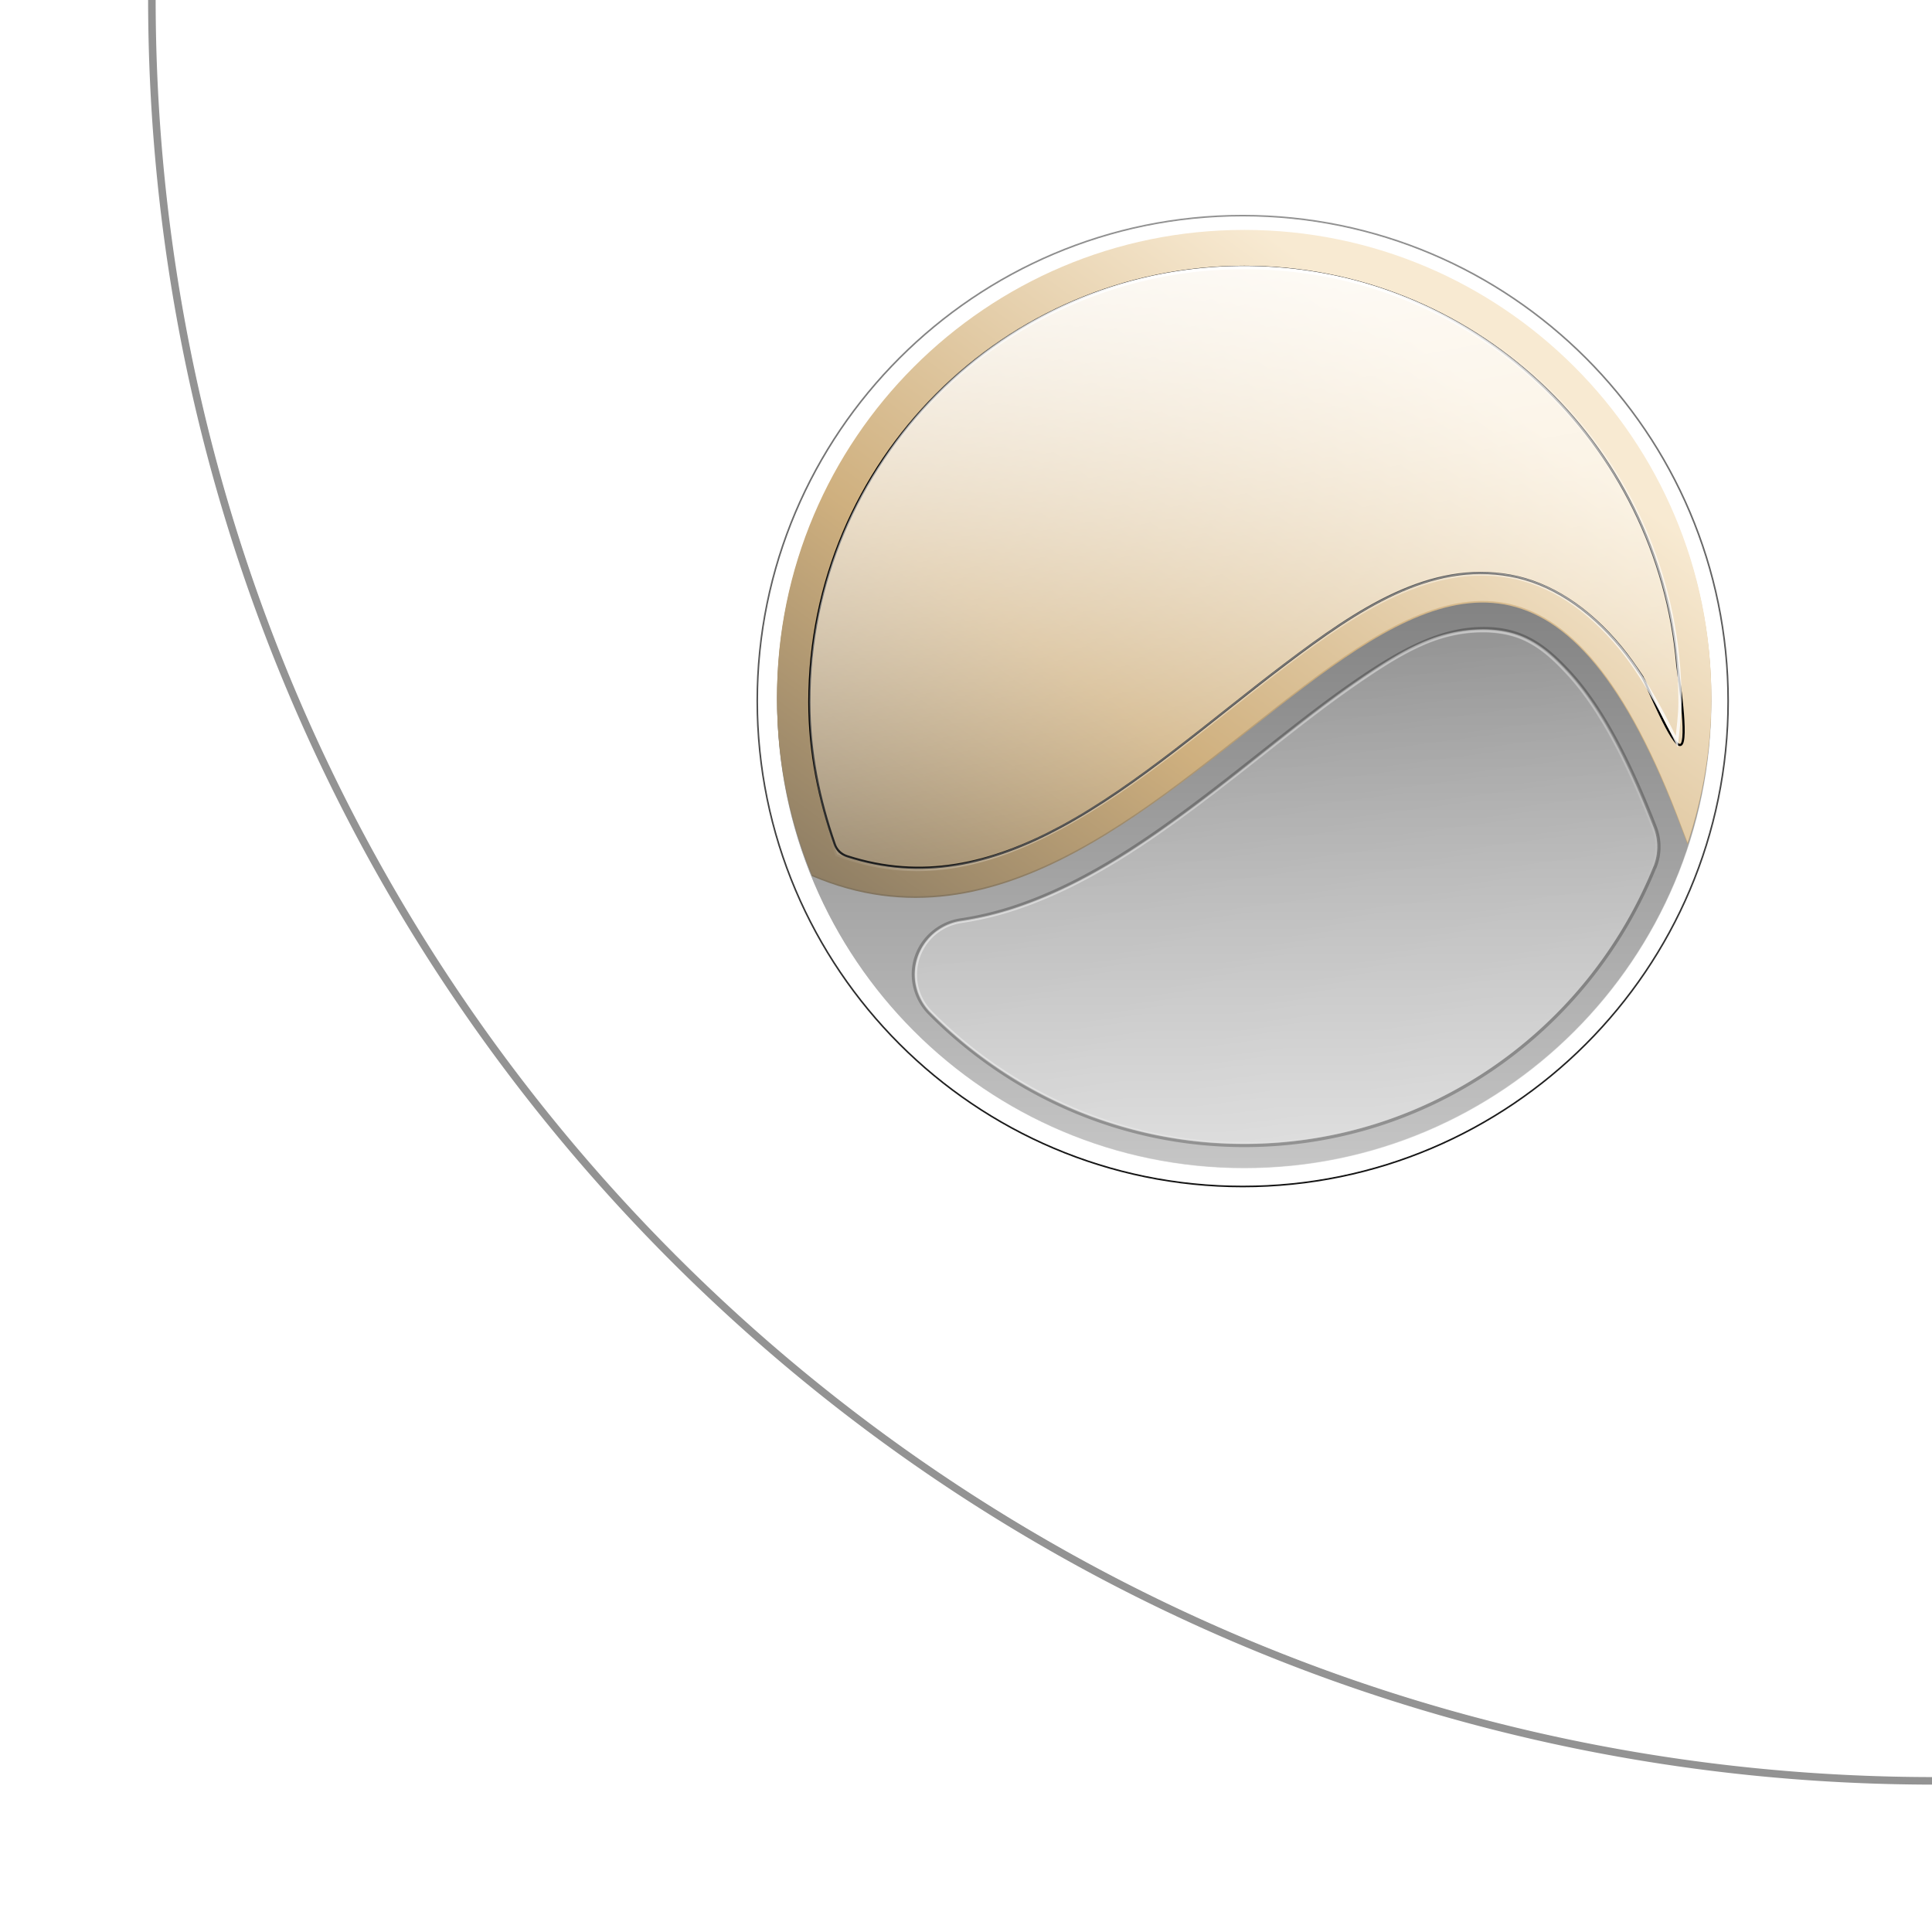 <?xml version="1.0" encoding="UTF-8" standalone="no"?>
<!-- Created with Inkscape (http://www.inkscape.org/) -->

<svg
   xmlns:dc="http://purl.org/dc/elements/1.1/"
   xmlns:cc="http://creativecommons.org/ns#"
   xmlns:rdf="http://www.w3.org/1999/02/22-rdf-syntax-ns#"
   xmlns:svg="http://www.w3.org/2000/svg"
   xmlns="http://www.w3.org/2000/svg"
   xmlns:xlink="http://www.w3.org/1999/xlink"
   xmlns:sodipodi="http://sodipodi.sourceforge.net/DTD/sodipodi-0.dtd"
   xmlns:inkscape="http://www.inkscape.org/namespaces/inkscape"
   width="128"
   height="128"
   id="svg2"
   sodipodi:version="0.32"
   inkscape:version="0.47 r22583"
   version="1.0"
   sodipodi:docname="melange-cashew.svg"
   inkscape:output_extension="org.inkscape.output.svg.inkscape"
   inkscape:export-filename="D:\Projekte\cream\art\creamlooks-icontheme\icons\scalable\widgets\melange-cashew.png"
   inkscape:export-xdpi="33.75"
   inkscape:export-ydpi="33.75">
  <defs
     id="defs4">
    <linearGradient
       id="linearGradient3704">
      <stop
         style="stop-color:#ffffff;stop-opacity:1;"
         offset="0"
         id="stop3706" />
      <stop
         style="stop-color:#ffffff;stop-opacity:0;"
         offset="1"
         id="stop3708" />
    </linearGradient>
    <linearGradient
       inkscape:collect="always"
       id="linearGradient3360">
      <stop
         style="stop-color:#000000;stop-opacity:1;"
         offset="0"
         id="stop3362" />
      <stop
         style="stop-color:#000000;stop-opacity:0;"
         offset="1"
         id="stop3364" />
    </linearGradient>
    <linearGradient
       id="linearGradient3266"
       inkscape:collect="always">
      <stop
         id="stop3268"
         offset="0"
         style="stop-color:#ffffff;stop-opacity:0.8" />
      <stop
         id="stop3270"
         offset="1"
         style="stop-color:#ffffff;stop-opacity:0;" />
    </linearGradient>
    <linearGradient
       inkscape:collect="always"
       id="linearGradient3238">
      <stop
         style="stop-color:#ffffff;stop-opacity:1;"
         offset="0"
         id="stop3240" />
      <stop
         style="stop-color:#ffffff;stop-opacity:0;"
         offset="1"
         id="stop3242" />
    </linearGradient>
    <linearGradient
       inkscape:collect="always"
       id="linearGradient3212">
      <stop
         style="stop-color:#ffffff;stop-opacity:1;"
         offset="0"
         id="stop3214" />
      <stop
         style="stop-color:#ffffff;stop-opacity:0;"
         offset="1"
         id="stop3216" />
    </linearGradient>
    <linearGradient
       inkscape:collect="always"
       id="linearGradient2515">
      <stop
         style="stop-color:#ffffff;stop-opacity:1;"
         offset="0"
         id="stop2517" />
      <stop
         style="stop-color:#ffffff;stop-opacity:0;"
         offset="1"
         id="stop2519" />
    </linearGradient>
    <linearGradient
       inkscape:collect="always"
       id="linearGradient2507">
      <stop
         style="stop-color:#ffffff;stop-opacity:1;"
         offset="0"
         id="stop2509" />
      <stop
         style="stop-color:#ffffff;stop-opacity:0;"
         offset="1"
         id="stop2511" />
    </linearGradient>
    <linearGradient
       id="linearGradient5023">
      <stop
         style="stop-color:#cbcbcb;stop-opacity:1;"
         offset="0"
         id="stop5025" />
      <stop
         id="stop5027"
         offset="0.783"
         style="stop-color:#787878;stop-opacity:1;" />
      <stop
         style="stop-color:#454545;stop-opacity:1;"
         offset="1"
         id="stop5029" />
    </linearGradient>
    <linearGradient
       id="linearGradient4704">
      <stop
         id="stop4706"
         offset="0"
         style="stop-color:#f8ead2;stop-opacity:1;" />
      <stop
         style="stop-color:#cfb07f;stop-opacity:1;"
         offset="0.403"
         id="stop4708" />
      <stop
         id="stop4710"
         offset="1"
         style="stop-color:#454545;stop-opacity:1;" />
    </linearGradient>
    <linearGradient
       id="linearGradient4598">
      <stop
         style="stop-color:#f8ead2;stop-opacity:1;"
         offset="0"
         id="stop4600" />
      <stop
         id="stop4602"
         offset="0.411"
         style="stop-color:#cfb07f;stop-opacity:1;" />
      <stop
         style="stop-color:#454545;stop-opacity:1;"
         offset="1"
         id="stop4604" />
    </linearGradient>
    <linearGradient
       inkscape:collect="always"
       xlink:href="#linearGradient4598"
       id="linearGradient2453"
       gradientUnits="userSpaceOnUse"
       gradientTransform="matrix(1.091,0,0,1.091,-745.159,-20.443)"
       x1="64"
       y1="12.44"
       x2="32.32"
       y2="109.501" />
    <linearGradient
       inkscape:collect="always"
       xlink:href="#linearGradient5023"
       id="linearGradient2455"
       gradientUnits="userSpaceOnUse"
       gradientTransform="matrix(1.484,0,0,1.484,-748.992,-34.644)"
       x1="66.46"
       y1="90.063"
       x2="66.46"
       y2="31.599" />
    <linearGradient
       inkscape:collect="always"
       xlink:href="#linearGradient4704"
       id="linearGradient2459"
       gradientUnits="userSpaceOnUse"
       gradientTransform="matrix(1.091,0,0,1.091,-745.159,-20.596)"
       x1="73.485"
       y1="28.447"
       x2="13.351"
       y2="111.459" />
    <linearGradient
       inkscape:collect="always"
       xlink:href="#linearGradient3266"
       id="linearGradient3218"
       x1="111.676"
       y1="66.419"
       x2="79.822"
       y2="26.131"
       gradientUnits="userSpaceOnUse" />
    <filter
       inkscape:collect="always"
       id="filter3226">
      <feGaussianBlur
         inkscape:collect="always"
         stdDeviation="0.438"
         id="feGaussianBlur3228" />
    </filter>
    <linearGradient
       inkscape:collect="always"
       xlink:href="#linearGradient2515"
       id="linearGradient3234"
       gradientUnits="userSpaceOnUse"
       x1="81.286"
       y1="129.22"
       x2="69.248"
       y2="37.747" />
    <linearGradient
       inkscape:collect="always"
       xlink:href="#linearGradient3238"
       id="linearGradient3244"
       x1="122.226"
       y1="47.278"
       x2="112.637"
       y2="87.327"
       gradientUnits="userSpaceOnUse" />
    <linearGradient
       inkscape:collect="always"
       xlink:href="#linearGradient3238"
       id="linearGradient3252"
       gradientUnits="userSpaceOnUse"
       x1="36.395"
       y1="37.931"
       x2="104.328"
       y2="85.349" />
    <filter
       inkscape:collect="always"
       id="filter3262">
      <feGaussianBlur
         inkscape:collect="always"
         stdDeviation="0.725"
         id="feGaussianBlur3264" />
    </filter>
    <filter
       inkscape:collect="always"
       id="filter3280">
      <feGaussianBlur
         inkscape:collect="always"
         stdDeviation="0.607"
         id="feGaussianBlur3282" />
    </filter>
    <filter
       inkscape:collect="always"
       id="filter3308">
      <feGaussianBlur
         inkscape:collect="always"
         stdDeviation="1.843"
         id="feGaussianBlur3310" />
    </filter>
    <linearGradient
       inkscape:collect="always"
       xlink:href="#linearGradient3360"
       id="linearGradient3374"
       gradientUnits="userSpaceOnUse"
       x1="-635.851"
       y1="142.681"
       x2="-635.851"
       y2="-98.396" />
    <filter
       inkscape:collect="always"
       id="filter3392">
      <feGaussianBlur
         inkscape:collect="always"
         stdDeviation="0.912"
         id="feGaussianBlur3394" />
    </filter>
    <linearGradient
       inkscape:collect="always"
       xlink:href="#linearGradient3212"
       id="linearGradient3400"
       gradientUnits="userSpaceOnUse"
       x1="91.932"
       y1="11.925"
       x2="91.093"
       y2="36.718" />
    <filter
       inkscape:collect="always"
       id="filter3421">
      <feGaussianBlur
         inkscape:collect="always"
         stdDeviation="1.758"
         id="feGaussianBlur3423" />
    </filter>
    <linearGradient
       inkscape:collect="always"
       xlink:href="#linearGradient2507"
       id="linearGradient3425"
       gradientUnits="userSpaceOnUse"
       x1="101.672"
       y1="-15.84"
       x2="118.406"
       y2="75.093" />
    <linearGradient
       inkscape:collect="always"
       xlink:href="#linearGradient3360"
       id="linearGradient2910"
       gradientUnits="userSpaceOnUse"
       x1="-635.851"
       y1="142.681"
       x2="-635.851"
       y2="-98.396" />
    <linearGradient
       inkscape:collect="always"
       xlink:href="#linearGradient5023"
       id="linearGradient2912"
       gradientUnits="userSpaceOnUse"
       gradientTransform="matrix(1.484,0,0,1.484,-748.992,-34.644)"
       x1="66.46"
       y1="90.063"
       x2="66.46"
       y2="31.599" />
    <linearGradient
       inkscape:collect="always"
       xlink:href="#linearGradient4598"
       id="linearGradient2914"
       gradientUnits="userSpaceOnUse"
       gradientTransform="matrix(1.091,0,0,1.091,-745.159,-20.443)"
       x1="64"
       y1="12.44"
       x2="32.32"
       y2="109.501" />
    <linearGradient
       inkscape:collect="always"
       xlink:href="#linearGradient4704"
       id="linearGradient2916"
       gradientUnits="userSpaceOnUse"
       gradientTransform="matrix(1.091,0,0,1.091,-745.159,-20.596)"
       x1="73.485"
       y1="28.447"
       x2="13.351"
       y2="111.459" />
    <linearGradient
       inkscape:collect="always"
       xlink:href="#linearGradient3266"
       id="linearGradient2918"
       gradientUnits="userSpaceOnUse"
       x1="111.676"
       y1="66.419"
       x2="79.822"
       y2="26.131" />
    <linearGradient
       inkscape:collect="always"
       xlink:href="#linearGradient2507"
       id="linearGradient2920"
       gradientUnits="userSpaceOnUse"
       x1="101.672"
       y1="-15.84"
       x2="118.406"
       y2="75.093" />
    <linearGradient
       inkscape:collect="always"
       xlink:href="#linearGradient3238"
       id="linearGradient2922"
       gradientUnits="userSpaceOnUse"
       x1="36.395"
       y1="37.931"
       x2="104.328"
       y2="85.349" />
    <linearGradient
       inkscape:collect="always"
       xlink:href="#linearGradient3238"
       id="linearGradient2924"
       gradientUnits="userSpaceOnUse"
       x1="122.226"
       y1="47.278"
       x2="112.637"
       y2="87.327" />
    <linearGradient
       inkscape:collect="always"
       xlink:href="#linearGradient2515"
       id="linearGradient2926"
       gradientUnits="userSpaceOnUse"
       x1="81.286"
       y1="129.22"
       x2="69.248"
       y2="37.747" />
    <linearGradient
       inkscape:collect="always"
       xlink:href="#linearGradient3212"
       id="linearGradient2928"
       gradientUnits="userSpaceOnUse"
       x1="91.932"
       y1="11.925"
       x2="91.093"
       y2="36.718" />
    <linearGradient
       inkscape:collect="always"
       xlink:href="#linearGradient3704"
       id="linearGradient3710"
       x1="-145.763"
       y1="15.815"
       x2="-36.757"
       y2="96.224"
       gradientUnits="userSpaceOnUse" />
    <linearGradient
       inkscape:collect="always"
       xlink:href="#linearGradient3704"
       id="linearGradient3718"
       x1="-34.621"
       y1="106.57"
       x2="-67.707"
       y2="81.015"
       gradientUnits="userSpaceOnUse" />
    <linearGradient
       inkscape:collect="always"
       xlink:href="#linearGradient3704"
       id="linearGradient3722"
       gradientUnits="userSpaceOnUse"
       x1="-145.763"
       y1="15.815"
       x2="-36.757"
       y2="96.224" />
    <linearGradient
       inkscape:collect="always"
       xlink:href="#linearGradient3704"
       id="linearGradient3724"
       gradientUnits="userSpaceOnUse"
       x1="-40.619"
       y1="103.328"
       x2="-67.707"
       y2="81.015" />
    <filter
       inkscape:collect="always"
       id="filter3730">
      <feGaussianBlur
         inkscape:collect="always"
         stdDeviation="0.813"
         id="feGaussianBlur3732" />
    </filter>
    <filter
       inkscape:collect="always"
       id="filter3805">
      <feGaussianBlur
         inkscape:collect="always"
         stdDeviation="0.819"
         id="feGaussianBlur3807" />
    </filter>
    <linearGradient
       inkscape:collect="always"
       xlink:href="#linearGradient3360"
       id="linearGradient3809"
       gradientUnits="userSpaceOnUse"
       x1="-635.851"
       y1="142.681"
       x2="-635.851"
       y2="-98.396" />
    <linearGradient
       inkscape:collect="always"
       xlink:href="#linearGradient5023"
       id="linearGradient3811"
       gradientUnits="userSpaceOnUse"
       gradientTransform="matrix(1.484,0,0,1.484,-748.992,-34.644)"
       x1="66.46"
       y1="90.063"
       x2="66.46"
       y2="31.599" />
    <linearGradient
       inkscape:collect="always"
       xlink:href="#linearGradient4598"
       id="linearGradient3813"
       gradientUnits="userSpaceOnUse"
       gradientTransform="matrix(1.091,0,0,1.091,-745.159,-20.443)"
       x1="64"
       y1="12.44"
       x2="32.32"
       y2="109.501" />
    <linearGradient
       inkscape:collect="always"
       xlink:href="#linearGradient4704"
       id="linearGradient3815"
       gradientUnits="userSpaceOnUse"
       gradientTransform="matrix(1.091,0,0,1.091,-745.159,-20.596)"
       x1="73.485"
       y1="28.447"
       x2="13.351"
       y2="111.459" />
    <linearGradient
       inkscape:collect="always"
       xlink:href="#linearGradient3266"
       id="linearGradient3817"
       gradientUnits="userSpaceOnUse"
       x1="111.676"
       y1="66.419"
       x2="79.822"
       y2="26.131" />
    <linearGradient
       inkscape:collect="always"
       xlink:href="#linearGradient2507"
       id="linearGradient3819"
       gradientUnits="userSpaceOnUse"
       x1="101.672"
       y1="-15.84"
       x2="118.406"
       y2="75.093" />
    <linearGradient
       inkscape:collect="always"
       xlink:href="#linearGradient3238"
       id="linearGradient3821"
       gradientUnits="userSpaceOnUse"
       x1="36.395"
       y1="37.931"
       x2="104.328"
       y2="85.349" />
    <linearGradient
       inkscape:collect="always"
       xlink:href="#linearGradient3238"
       id="linearGradient3823"
       gradientUnits="userSpaceOnUse"
       x1="122.226"
       y1="47.278"
       x2="112.637"
       y2="87.327" />
    <linearGradient
       inkscape:collect="always"
       xlink:href="#linearGradient2515"
       id="linearGradient3825"
       gradientUnits="userSpaceOnUse"
       x1="81.286"
       y1="129.22"
       x2="69.248"
       y2="37.747" />
    <linearGradient
       inkscape:collect="always"
       xlink:href="#linearGradient3212"
       id="linearGradient3827"
       gradientUnits="userSpaceOnUse"
       x1="91.932"
       y1="11.925"
       x2="91.093"
       y2="36.718" />
    <linearGradient
       inkscape:collect="always"
       xlink:href="#linearGradient3360"
       id="linearGradient3859"
       gradientUnits="userSpaceOnUse"
       x1="-635.851"
       y1="142.681"
       x2="-635.851"
       y2="-98.396" />
    <linearGradient
       inkscape:collect="always"
       xlink:href="#linearGradient3266"
       id="linearGradient3861"
       gradientUnits="userSpaceOnUse"
       x1="111.676"
       y1="66.419"
       x2="79.822"
       y2="26.131" />
    <linearGradient
       inkscape:collect="always"
       xlink:href="#linearGradient3238"
       id="linearGradient3863"
       gradientUnits="userSpaceOnUse"
       x1="36.395"
       y1="37.931"
       x2="104.328"
       y2="85.349" />
    <linearGradient
       inkscape:collect="always"
       xlink:href="#linearGradient3238"
       id="linearGradient3865"
       gradientUnits="userSpaceOnUse"
       x1="122.226"
       y1="47.278"
       x2="112.637"
       y2="87.327" />
    <linearGradient
       inkscape:collect="always"
       xlink:href="#linearGradient3212"
       id="linearGradient3867"
       gradientUnits="userSpaceOnUse"
       x1="91.932"
       y1="11.925"
       x2="91.093"
       y2="36.718" />
    <linearGradient
       inkscape:collect="always"
       xlink:href="#linearGradient3212"
       id="linearGradient3883"
       gradientUnits="userSpaceOnUse"
       x1="91.932"
       y1="11.925"
       x2="91.093"
       y2="36.718" />
    <linearGradient
       inkscape:collect="always"
       xlink:href="#linearGradient3238"
       id="linearGradient3885"
       gradientUnits="userSpaceOnUse"
       x1="122.226"
       y1="47.278"
       x2="112.637"
       y2="87.327" />
    <linearGradient
       inkscape:collect="always"
       xlink:href="#linearGradient3238"
       id="linearGradient3887"
       gradientUnits="userSpaceOnUse"
       x1="36.395"
       y1="37.931"
       x2="104.328"
       y2="85.349" />
    <linearGradient
       inkscape:collect="always"
       xlink:href="#linearGradient3266"
       id="linearGradient3889"
       gradientUnits="userSpaceOnUse"
       x1="111.676"
       y1="66.419"
       x2="79.822"
       y2="26.131" />
    <linearGradient
       inkscape:collect="always"
       xlink:href="#linearGradient3360"
       id="linearGradient3891"
       gradientUnits="userSpaceOnUse"
       x1="-635.851"
       y1="142.681"
       x2="-635.851"
       y2="-98.396" />
    <filter
       inkscape:collect="always"
       id="filter3909"
       x="-0.216"
       width="1.432"
       y="-0.216"
       height="1.432">
      <feGaussianBlur
         inkscape:collect="always"
         stdDeviation="5.464"
         id="feGaussianBlur3911" />
    </filter>
  </defs>
  <sodipodi:namedview
     id="base"
     pagecolor="#998d84"
     bordercolor="#666666"
     borderopacity="1.0"
     gridtolerance="10000"
     guidetolerance="10"
     objecttolerance="10"
     inkscape:pageopacity="0"
     inkscape:pageshadow="2"
     inkscape:zoom="2.8284271"
     inkscape:cx="47.383481"
     inkscape:cy="87.045814"
     inkscape:document-units="px"
     inkscape:current-layer="g2444"
     showgrid="false"
     inkscape:showpageshadow="false"
     inkscape:window-width="1440"
     inkscape:window-height="838"
     inkscape:window-x="-8"
     inkscape:window-y="-8"
     showguides="true"
     inkscape:guide-bbox="true"
     inkscape:window-maximized="1" />
  <g
     inkscape:label="Layer 1"
     inkscape:groupmode="layer"
     id="layer1">
    <path
       sodipodi:nodetypes="cscccc"
       id="path2933"
       d="M -22.171,370.26 C 43.546,468.692 86.104,299.91 120.844,393.42 C 149.631,470.906 168.323,407.027 168.323,407.027 L 153.558,319.597 C 96.259,268.305 37.135,287.574 -22.461,325.097 L -22.171,370.26 z"
       style="fill:none;fill-rule:evenodd;stroke:#000000;stroke-width:1.463px;stroke-linecap:butt;stroke-linejoin:miter;stroke-opacity:1" />
    <g
       id="g2444"
       transform="translate(724.872,-1.5517393e-6)">
      <path
         sodipodi:type="inkscape:offset"
         inkscape:radius="0.18897393"
         inkscape:original="M -94.6875 61.15625 A 0.26544 0.26544 0 0 0 -94.71875 61.1875 A 0.26544 0.26544 0 0 0 -94.75 61.21875 A 0.26544 0.26544 0 0 0 -94.78125 61.25 A 0.26544 0.26544 0 0 0 -94.8125 61.3125 A 0.26544 0.26544 0 0 0 -94.8125 61.375 A 0.26544 0.26544 0 0 0 -94.8125 61.40625 L -94.8125 115.125 A 0.26544 0.26544 0 0 0 -94.8125 115.21875 A 0.26544 0.26544 0 0 0 -94.78125 115.28125 A 0.26544 0.26544 0 0 0 -94.75 115.3125 A 0.26544 0.26544 0 0 0 -94.71875 115.34375 A 0.26544 0.26544 0 0 0 -94.65625 115.375 A 0.26544 0.26544 0 0 0 -94.59375 115.375 A 0.26544 0.26544 0 0 0 -94.5625 115.375 C -64.751283 115.375 -40.59375 91.217467 -40.59375 61.40625 A 0.26544 0.26544 0 0 0 -40.59375 61.3125 A 0.26544 0.26544 0 0 0 -40.625 61.25 A 0.26544 0.26544 0 0 0 -40.65625 61.21875 A 0.26544 0.26544 0 0 0 -40.6875 61.1875 A 0.26544 0.26544 0 0 0 -40.75 61.15625 A 0.26544 0.26544 0 0 0 -40.8125 61.15625 A 0.26544 0.26544 0 0 0 -40.84375 61.15625 L -94.5625 61.15625 A 0.26544 0.26544 0 0 0 -94.65625 61.15625 A 0.26544 0.26544 0 0 0 -94.6875 61.15625 z "
         style="fill:none;stroke:#000000;stroke-width:0.229;stroke-linecap:butt;stroke-linejoin:miter;stroke-miterlimit:4;stroke-opacity:1;stroke-dasharray:none;opacity:0.65;filter:url(#filter3805)"
         id="path3791"
         d="M -94.75,60.969 A 0.189,0.189 0 0 0 -94.781,61 0.189,0.189 0 0 0 -94.812,61 c -8.11e-4,6.86e-4 7.82e-4,0.031 0,0.031 -7.82e-4,7.19e-4 -0.03,-7.51e-4 -0.031,0 -7.51e-4,7.51e-4 7.19e-4,0.03 0,0.031 l -0.031,0 c -8.11e-4,6.86e-4 7.82e-4,0.031 0,0.031 l -0.031,0 c -7.51e-4,7.51e-4 7.19e-4,0.03 0,0.031 -7.19e-4,7.82e-4 -0.031,-8.11e-4 -0.031,0 a 0.189,0.189 0 0 0 0,0.031 c -4.49e-4,7.12e-4 -0.031,-7.26e-4 -0.031,0 -4.25e-4,7.26e-4 4.01e-4,0.031 0,0.031 -3.76e-4,7.52e-4 3.51e-4,0.03 0,0.031 -3.26e-4,7.76e-4 -0.031,0.03 -0.031,0.031 a 0.189,0.189 0 0 0 0,0.031 c -8.9e-5,7.47e-4 6.6e-5,0.03 0,0.031 -4.4e-5,7.51e-4 2.2e-5,0.03 0,0.031 2.2e-5,7.52e-4 -4.4e-5,0.03 0,0.031 0,7.51e-4 -2.2e-5,0.03 0,0.031 l 0,53.688 0,0.031 c -5e-5,5.6e-4 3.8e-5,0.031 0,0.031 -1.3e-5,5.7e-4 0,0.031 0,0.031 3.8e-5,5.6e-4 -5e-5,0.031 0,0.031 7.5e-5,5.6e-4 -8.8e-5,0.031 0,0.031 a 0.189,0.189 0 0 0 0,0.031 c 3e-4,7.9e-4 0.031,0.03 0.031,0.031 3.51e-4,7.6e-4 -3.76e-4,0.03 0,0.031 4.01e-4,7.4e-4 -4.25e-4,0.03 0,0.031 4.25e-4,7.3e-4 0.031,-7.1e-4 0.031,0 a 0.189,0.189 0 0 0 0,0.031 c 6.86e-4,8.1e-4 0.031,-7.8e-4 0.031,0 7.19e-4,7.8e-4 -7.51e-4,0.03 0,0.031 l 0.031,0 c 7.82e-4,7.2e-4 -8.11e-4,0.031 0,0.031 7.51e-4,7.5e-4 0.03,-7.2e-4 0.031,0 7.82e-4,7.2e-4 -8.11e-4,0.031 0,0.031 a 0.189,0.189 0 0 0 0.031,0 c 7.12e-4,4.5e-4 -7.26e-4,0.031 0,0.031 7.26e-4,4.2e-4 0.031,-4e-4 0.031,0 7.52e-4,3.8e-4 0.03,-3.5e-4 0.031,0 7.76e-4,3.3e-4 0.03,0.031 0.031,0.031 a 0.189,0.189 0 0 0 0.031,0 c 7.47e-4,9e-5 0.03,-7e-5 0.031,0 7.51e-4,4e-5 0.03,-2e-5 0.031,0 7.52e-4,-2e-5 0.03,4e-5 0.031,0 7.49e-4,-7e-5 0.03,9e-5 0.031,0 29.903,0 54.139,-24.226 54.156,-54.125 6e-6,-0.011 0,-0.021 0,-0.031 5e-5,-5.63e-4 -3.8e-5,-0.031 0,-0.031 0,-5.66e-4 1.3e-5,-0.031 0,-0.031 -3.8e-5,-5.64e-4 5e-5,-0.031 0,-0.031 -7.5e-5,-5.61e-4 8.8e-5,-0.031 0,-0.031 a 0.189,0.189 0 0 0 0,-0.031 c -3e-4,-7.86e-4 -0.031,-0.03 -0.031,-0.031 -3.51e-4,-7.64e-4 3.76e-4,-0.03 0,-0.031 -4.01e-4,-7.4e-4 4.25e-4,-0.031 0,-0.031 -4.25e-4,-7.26e-4 -0.031,7.12e-4 -0.031,0 a 0.189,0.189 0 0 0 0,-0.031 c -6.86e-4,-8.11e-4 -0.031,7.82e-4 -0.031,0 -7.19e-4,-7.82e-4 7.51e-4,-0.03 0,-0.031 -6.86e-4,-8.11e-4 -0.031,7.82e-4 -0.031,0 -7.19e-4,-7.82e-4 7.51e-4,-0.03 0,-0.031 -7.51e-4,-7.51e-4 -0.03,7.19e-4 -0.031,0 -7.82e-4,-7.19e-4 8.11e-4,-0.031 0,-0.031 a 0.189,0.189 0 0 0 -0.031,0 c -7.12e-4,-4.49e-4 7.26e-4,-0.031 0,-0.031 -7.26e-4,-4.25e-4 -0.031,4.01e-4 -0.031,0 -7.52e-4,-3.76e-4 -0.03,3.51e-4 -0.031,0 -7.76e-4,-3.26e-4 -0.03,-0.031 -0.031,-0.031 a 0.189,0.189 0 0 0 -0.031,0 c -7.47e-4,-8.9e-5 -0.03,6.6e-5 -0.031,0 -7.51e-4,-4.4e-5 -0.03,2.2e-5 -0.031,0 -7.52e-4,2.2e-5 -0.03,-4.4e-5 -0.031,0 -7.49e-4,6.6e-5 -0.03,-8.9e-5 -0.031,0 l -53.688,0 -0.031,0 c -5.63e-4,-5e-5 -0.031,3.8e-5 -0.031,0 -5.65e-4,-1.3e-5 -0.031,0 -0.031,0 -5.64e-4,3.8e-5 -0.031,-5e-5 -0.031,0 -5.61e-4,7.5e-5 -0.031,-8.8e-5 -0.031,0 a 0.189,0.189 0 0 0 -0.062,0 z"
         transform="matrix(0,2.181,-2.181,0,-462.782,206.116)" />
      <path
         sodipodi:type="arc"
         style="fill:url(#linearGradient3710);fill-opacity:1;fill-rule:evenodd;stroke:url(#linearGradient3718);stroke-width:0.458;stroke-linecap:butt;stroke-linejoin:miter;stroke-miterlimit:4;stroke-opacity:1;stroke-dasharray:none"
         id="path2930"
         sodipodi:cx="-94.566521"
         sodipodi:cy="61.411743"
         sodipodi:rx="53.718258"
         sodipodi:ry="53.718258"
         d="m -40.848,61.412 c 0,29.668 -24.05,53.718 -53.718,53.718 l -2e-6,-53.718 z"
         transform="matrix(0,2.181,-2.181,0,-462.923,206.265)"
         sodipodi:start="0"
         sodipodi:end="1.5707963" />
      <path
         style="fill:#000000;fill-opacity:1;stroke:none;opacity:0.2;filter:url(#filter3909)"
         d="m 80.018,56.795 c 0,16.757 -13.6,30.356 -30.356,30.356 -16.757,0 -30.356,-13.6 -30.356,-30.356 0,-16.757 13.6,-30.356 30.356,-30.356 16.757,0 30.356,13.6 30.356,30.356 z"
         id="path3831"
         transform="matrix(1.019,0,0,1.019,-693.037,-11.449)" />
      <g
         id="g2894"
         transform="matrix(0.687,0,0,0.687,-178.503,12.348)">
        <path
           style="fill:#cbcbcb;fill-opacity:1;stroke:none;filter:url(#filter3280)"
           d="m 80.018,56.795 c 0,16.757 -13.6,30.356 -30.356,30.356 -16.757,0 -30.356,-13.6 -30.356,-30.356 0,-16.757 13.6,-30.356 30.356,-30.356 16.757,0 30.356,13.6 30.356,30.356 z"
           id="path2548"
           transform="matrix(1.484,0,0,1.484,-748.992,-34.644)" />
        <path
           transform="matrix(0.771,0,0,0.771,-165.92,0.242)"
           d="m -660.875,3.344 c -33.48,0 -60.719,27.239 -60.719,60.719 0,33.479 27.239,60.719 60.719,60.719 33.479,0 60.719,-27.239 60.719,-60.719 0,-33.479 -27.239,-60.719 -60.719,-60.719 z"
           id="path3372"
           style="fill:none;stroke:url(#linearGradient3809);stroke-width:0.2;stroke-miterlimit:4;stroke-opacity:1;stroke-dasharray:none;filter:url(#filter3392)"
           inkscape:original="M -660.875 3.03125 C -694.52578 3.03125 -721.90624 30.411759 -721.90625 64.0625 C -721.90625 97.713241 -694.52577 125.09375 -660.875 125.09375 C -627.22425 125.09375 -599.84374 97.713242 -599.84375 64.0625 C -599.84375 30.41176 -627.22424 3.0312498 -660.875 3.03125 z "
           inkscape:radius="-0.31574181"
           sodipodi:type="inkscape:offset" />
        <path
           transform="matrix(0.771,0,0,0.771,-165.92,0.242)"
           d="m -660.875,3.469 c -33.412,0 -60.594,27.182 -60.594,60.594 0,33.412 27.182,60.594 60.594,60.594 33.412,0 60.594,-27.182 60.594,-60.594 0,-33.412 -27.182,-60.594 -60.594,-60.594 z"
           id="path3314"
           style="opacity:0.3;fill:#ffffff;fill-opacity:1;stroke:none"
           inkscape:original="M -660.875 5.625 C -693.12774 5.625 -719.31249 31.809784 -719.3125 64.0625 C -719.3125 96.315215 -693.12773 122.5 -660.875 122.5 C -628.62229 122.5 -602.43749 96.315212 -602.4375 64.0625 C -602.4375 31.809787 -628.62228 5.6249998 -660.875 5.625 z "
           inkscape:radius="2.1411557"
           sodipodi:type="inkscape:offset" />
        <path
           id="path2552"
           d="m -630.278,49.617 c 0,24.86 -20.176,45.036 -45.036,45.036 -24.86,0 -45.036,-20.176 -45.036,-45.036 0,-24.86 20.176,-45.036 45.036,-45.036 24.86,0 45.036,20.176 45.036,45.036 z"
           style="fill:url(#linearGradient3811);fill-opacity:1;stroke:none" />
        <path
           id="path2550"
           d="m -675.314,4.35 c -24.86,0 -45.051,20.191 -45.051,45.051 0,6.058 1.204,11.843 3.376,17.12 36.489,15.588 62.237,-62.797 83.895,-4.502 0.187,0.505 0.359,0.944 0.546,1.432 1.452,-4.421 2.285,-9.146 2.285,-14.051 0,-24.86 -20.191,-45.051 -45.051,-45.051 z"
           style="fill:url(#linearGradient3813);fill-opacity:1;stroke:none" />
        <path
           style="fill:url(#linearGradient3815);fill-opacity:1;stroke:none"
           d="m -675.314,4.198 c -24.86,0 -45.051,20.191 -45.051,45.051 0,6.058 1.204,11.843 3.376,17.12 36.489,15.588 62.237,-62.797 83.895,-4.502 0.187,0.505 0.359,0.944 0.546,1.432 1.452,-4.421 2.285,-9.146 2.285,-14.051 0,-24.86 -20.191,-45.051 -45.051,-45.051 z"
           id="path2558" />
        <path
           sodipodi:nodetypes="cscsssssssscc"
           id="path3406"
           d="m 64,9.75 c -30.047,0 -54.406,24.388 -54.406,54.438 0,6.323 1.25,12.265 3.188,17.812 0.239,0.691 0.822,1.24 1.531,1.469 9.364,3.037 17.978,1.051 26.719,-3.656 9.644,-5.194 18.992,-13.494 28.094,-20.375 9.144,-6.913 18.06,-12.892 28.156,-11.062 4.949,0.897 9.74,3.974 13.844,8.969 0.894,1.088 1.772,2.342 2.688,3.719 2.1e-4,0.01 2.1e-4,0.021 0,0.031 0.587,0.907 3.735,8.811 4.76,8.455 1.019,-0.354 -0.313,-8.907 -0.416,-9.987 C 115.8,31.683 92.479,9.75 64,9.75 z"
           style="fill:none;stroke:#000000;stroke-width:0.27;stroke-miterlimit:4;stroke-opacity:1;stroke-dasharray:none;filter:url(#filter3421)"
           transform="matrix(0.771,0,0,0.771,-724.645,0.242)" />
        <path
           sodipodi:type="inkscape:offset"
           inkscape:radius="-3.9439509"
           inkscape:original="M 64 5.71875 C 31.747287 5.7187499 5.5624986 31.934785 5.5625 64.1875 C 5.5624999 72.046853 7.1196541 79.528141 9.9375 86.375 C 57.277128 106.59875 90.683268 4.9008286 118.78125 80.53125 C 119.0245 81.185979 119.22702 81.772255 119.46875 82.40625 C 121.35242 76.670105 122.4375 70.551153 122.4375 64.1875 C 122.4375 31.934785 96.252708 5.7187489 64 5.71875 z "
           style="fill:none;stroke:url(#linearGradient3817);stroke-width:0.4;stroke-miterlimit:4;stroke-opacity:1;stroke-dasharray:none"
           id="path2440"
           d="M 64,9.656 C 33.884,9.656 9.5,34.069 9.5,64.188 c -10e-8,6.743 1.294,13.142 3.531,19.094 9.957,3.684 18.892,1.533 28.062,-3.406 C 50.736,74.682 60.105,66.398 69.188,59.531 78.27,52.665 87.38,46.706 97.281,48.5 c 4.951,0.897 9.635,3.898 13.75,8.906 2.485,3.024 4.801,7.071 7.062,11.719 C 118.251,67.481 118.5,65.868 118.5,64.188 118.5,34.069 94.116,9.656 64,9.656 z"
           transform="matrix(0.771,0,0,0.771,-724.645,0.242)" />
        <path
           transform="matrix(0.771,0,0,0.771,-724.645,0.242)"
           d="m 64,9.75 c -30.069,-10e-8 -54.406,24.366 -54.406,54.438 -10e-8,6.715 1.246,13.102 3.469,19.031 9.928,3.671 18.844,1.525 28,-3.406 9.629,-5.186 19.007,-13.474 28.094,-20.344 9.086,-6.869 18.178,-12.865 28.125,-11.062 4.973,0.901 9.688,3.918 13.812,8.938 2.434,2.962 4.721,6.898 6.938,11.406 0.134,-1.519 0.375,-3.012 0.375,-4.562 C 118.406,34.116 94.069,9.75 64,9.75 z"
           id="path2560"
           style="fill:url(#linearGradient3819);fill-opacity:1;stroke:none"
           inkscape:original="M 64 5.71875 C 31.747287 5.7187499 5.5624986 31.934785 5.5625 64.1875 C 5.5624999 72.046853 7.1196541 79.528141 9.9375 86.375 C 57.277128 106.59875 90.683268 4.9008286 118.78125 80.53125 C 119.0245 81.185979 119.22702 81.772255 119.46875 82.40625 C 121.35242 76.670105 122.4375 70.551153 122.4375 64.1875 C 122.4375 31.934785 96.252708 5.7187489 64 5.71875 z "
           inkscape:radius="-4.0300379"
           sodipodi:type="inkscape:offset" />
        <path
           transform="matrix(0.771,0,0,0.771,-724.645,0.242)"
           d="m 93.656,55 c -5.229,0.073 -10.172,2.724 -16.312,7 -6.093,4.243 -12.628,9.804 -19.656,15.062 -7.046,5.272 -14.413,10.13 -22.594,12.812 -2.075,0.68 -4.283,1.221 -6.562,1.562 -2.57,0.387 -4.775,2.179 -5.594,4.688 -0.813,2.491 -0.099,5.209 1.719,7.031 0.01,0.01 0.021,0.021 0.031,0.031 10.017,10.072 23.901,16.469 39.312,16.469 23.33,0 43.109,-14.488 51.344,-34.781 a 2.816,2.816 0 0 0 0.031,-0.031 c 0.655,-1.638 0.655,-3.456 0,-5.094 -3.646,-9.352 -7.179,-15.57 -10.875,-19.5 -1.649,-1.753 -3.264,-3.22 -5.344,-4.188 -2.218,-1.032 -4.303,-1.079 -5.5,-1.062 z"
           id="path3402"
           style="opacity:0.5;fill:none;stroke:#000000;stroke-width:0.4;stroke-miterlimit:4;stroke-opacity:1;stroke-dasharray:none;filter:url(#filter3308)"
           inkscape:original="M 93.6875 57.8125 C 89.431162 57.872026 84.927752 60.141303 78.9375 64.3125 C 73.021544 68.431962 66.49374 73.986402 59.375 79.3125 C 52.244488 84.647405 44.629044 89.72264 35.96875 92.5625 C 33.73823 93.293926 31.370209 93.854352 28.9375 94.21875 C 27.401071 94.450296 26.107743 95.520627 25.625 97 C 25.142256 98.479374 25.555068 100.09722 26.65625 101.1875 C 36.178854 110.77781 49.34965 116.84375 64 116.84375 C 86.164773 116.84375 104.92929 103.0845 112.75 83.8125 C 113.14135 82.833532 113.14135 81.760218 112.75 80.78125 C 109.17765 71.618312 105.71687 65.67534 102.4375 62.1875 C 100.87995 60.530935 99.565618 59.367887 97.96875 58.625 C 96.340326 57.867433 94.716809 57.798105 93.6875 57.8125 z "
           inkscape:radius="2.815551"
           sodipodi:type="inkscape:offset" />
        <path
           transform="matrix(0.771,0,0,0.771,-724.645,0.242)"
           d="m 93.656,55.281 c -5.643,0.079 -9.946,2.592 -16.188,6.938 -6.089,4.24 -12.589,9.798 -19.625,15.062 C 50.789,82.56 43.422,87.425 35.188,90.125 c -2.094,0.687 -4.334,1.219 -6.625,1.562 a 6.666,6.666 0 0 0 -3.719,11.281 C 34.815,113.011 48.647,119.375 64,119.375 c 23.218,0 42.93,-14.399 51.125,-34.594 a 6.666,6.666 0 0 0 0.031,-4.906 c -3.647,-9.354 -7.13,-15.487 -10.844,-19.438 -1.669,-1.775 -3.176,-3.16 -5.25,-4.125 -2.074,-0.965 -4.326,-1.046 -5.406,-1.031 z"
           id="path3246"
           style="opacity:0.8;fill:none;stroke:url(#linearGradient3821);stroke-width:0.3;stroke-miterlimit:4;stroke-opacity:1;stroke-dasharray:none;filter:url(#filter3262)"
           inkscape:original="M 93.75 61.9375 C 91.469766 61.96939 86.923302 63.758766 81.28125 67.6875 C 75.639198 71.616234 69.096191 77.19887 61.84375 82.625 C 54.591309 88.05113 46.598522 93.403208 37.25 96.46875 C 34.790289 97.275332 32.214317 97.884032 29.5625 98.28125 C 38.363086 107.14441 50.479432 112.71875 64 112.71875 C 84.47141 112.71875 101.71954 100.06793 108.9375 82.28125 C 105.48127 73.416142 102.07527 67.772218 99.46875 65 C 96.690673 62.045322 95.540841 61.912455 93.75 61.9375 z "
           inkscape:radius="6.6656718"
           sodipodi:type="inkscape:offset" />
        <path
           sodipodi:type="inkscape:offset"
           inkscape:radius="6.6656718"
           inkscape:original="M 93.75 61.9375 C 91.469766 61.96939 86.923302 63.758766 81.28125 67.6875 C 75.639198 71.616234 69.096191 77.19887 61.84375 82.625 C 54.591309 88.05113 46.598522 93.403208 37.25 96.46875 C 34.790289 97.275332 32.214317 97.884032 29.5625 98.28125 C 38.363086 107.14441 50.479432 112.71875 64 112.71875 C 84.47141 112.71875 101.71954 100.06793 108.9375 82.28125 C 105.48127 73.416142 102.07527 67.772218 99.46875 65 C 96.690673 62.045322 95.540841 61.912455 93.75 61.9375 z "
           style="opacity:0.5;fill:none;stroke:url(#linearGradient3823);stroke-width:0.4;stroke-miterlimit:4;stroke-opacity:1;stroke-dasharray:none"
           id="path3236"
           d="m 93.656,55.281 c -5.643,0.079 -9.946,2.592 -16.188,6.938 -6.089,4.24 -12.589,9.798 -19.625,15.062 C 50.789,82.56 43.422,87.425 35.188,90.125 c -2.094,0.687 -4.334,1.219 -6.625,1.562 a 6.666,6.666 0 0 0 -3.719,11.281 C 34.815,113.011 48.647,119.375 64,119.375 c 23.218,0 42.93,-14.399 51.125,-34.594 a 6.666,6.666 0 0 0 0.031,-4.906 c -3.647,-9.354 -7.13,-15.487 -10.844,-19.438 -1.669,-1.775 -3.176,-3.16 -5.25,-4.125 -2.074,-0.965 -4.326,-1.046 -5.406,-1.031 z"
           transform="matrix(0.771,0,0,0.771,-724.645,0.242)" />
        <path
           transform="matrix(0.771,0,0,0.771,-724.645,0.242)"
           d="m 93.656,55.219 c -5.662,0.079 -9.974,2.62 -16.219,6.969 -6.092,4.242 -12.59,9.799 -19.625,15.062 -7.054,5.277 -14.428,10.146 -22.656,12.844 -2.092,0.686 -4.305,1.22 -6.594,1.562 A 6.706,6.706 0 0 0 24.812,103 c 9.978,10.049 23.824,16.438 39.188,16.438 23.234,0 42.955,-14.416 51.156,-34.625 a 6.706,6.706 0 0 0 0.031,-4.969 c -3.648,-9.357 -7.123,-15.48 -10.844,-19.438 -1.671,-1.777 -3.2,-3.157 -5.281,-4.125 -2.081,-0.968 -4.325,-1.078 -5.406,-1.062 z"
           id="path3232"
           style="opacity:0.5;fill:url(#linearGradient3825);fill-opacity:1;stroke:none"
           inkscape:original="M 93.75 61.9375 C 91.469766 61.96939 86.923302 63.758766 81.28125 67.6875 C 75.639198 71.616234 69.096191 77.19887 61.84375 82.625 C 54.591309 88.05113 46.598522 93.403208 37.25 96.46875 C 34.790289 97.275332 32.214317 97.884032 29.5625 98.28125 C 38.363086 107.14441 50.479432 112.71875 64 112.71875 C 84.47141 112.71875 101.71954 100.06793 108.9375 82.28125 C 105.48127 73.416142 102.07527 67.772218 99.46875 65 C 96.690673 62.045322 95.540841 61.912455 93.75 61.9375 z "
           inkscape:radius="6.7051091"
           sodipodi:type="inkscape:offset" />
        <path
           transform="matrix(0.771,0,0,0.771,-724.645,0.242)"
           d="m 64,9.844 c -30.007,0 -54.313,24.334 -54.312,54.344 0,6.312 1.252,12.238 3.188,17.781 a 2.278,2.278 0 0 0 1.469,1.406 c 9.345,3.031 17.955,1.047 26.688,-3.656 9.632,-5.188 18.958,-13.461 28.062,-20.344 9.145,-6.914 18.09,-12.898 28.219,-11.062 4.966,0.9 9.761,3.93 13.875,8.938 0.899,1.094 1.773,2.375 2.688,3.75 a 2.278,2.278 0 0 0 4.188,-1.438 C 115.71,31.721 92.441,9.844 64,9.844 z"
           id="path3398"
           style="fill:none;stroke:url(#linearGradient3827);stroke-width:0.4;stroke-miterlimit:4;stroke-opacity:1;stroke-dasharray:none;filter:url(#filter3226)"
           inkscape:original="M 64 12.125 C 35.221422 12.125 11.968749 35.404779 11.96875 64.1875 C 11.96875 70.198371 13.160878 75.863657 15.03125 81.21875 C 23.731053 84.040075 31.500338 82.262753 39.9375 77.71875 C 49.212727 72.723391 58.516551 64.519412 67.71875 57.5625 C 76.920949 50.605588 86.516824 44.032918 97.71875 46.0625 C 103.31971 47.077291 108.55947 50.484457 112.9375 55.8125 C 113.91958 57.007687 114.85119 58.35158 115.78125 59.75 C 113.52602 33.061242 91.275892 12.124999 64 12.125 z "
           inkscape:radius="2.2777791"
           sodipodi:type="inkscape:offset" />
      </g>
    </g>
  </g>
</svg>
